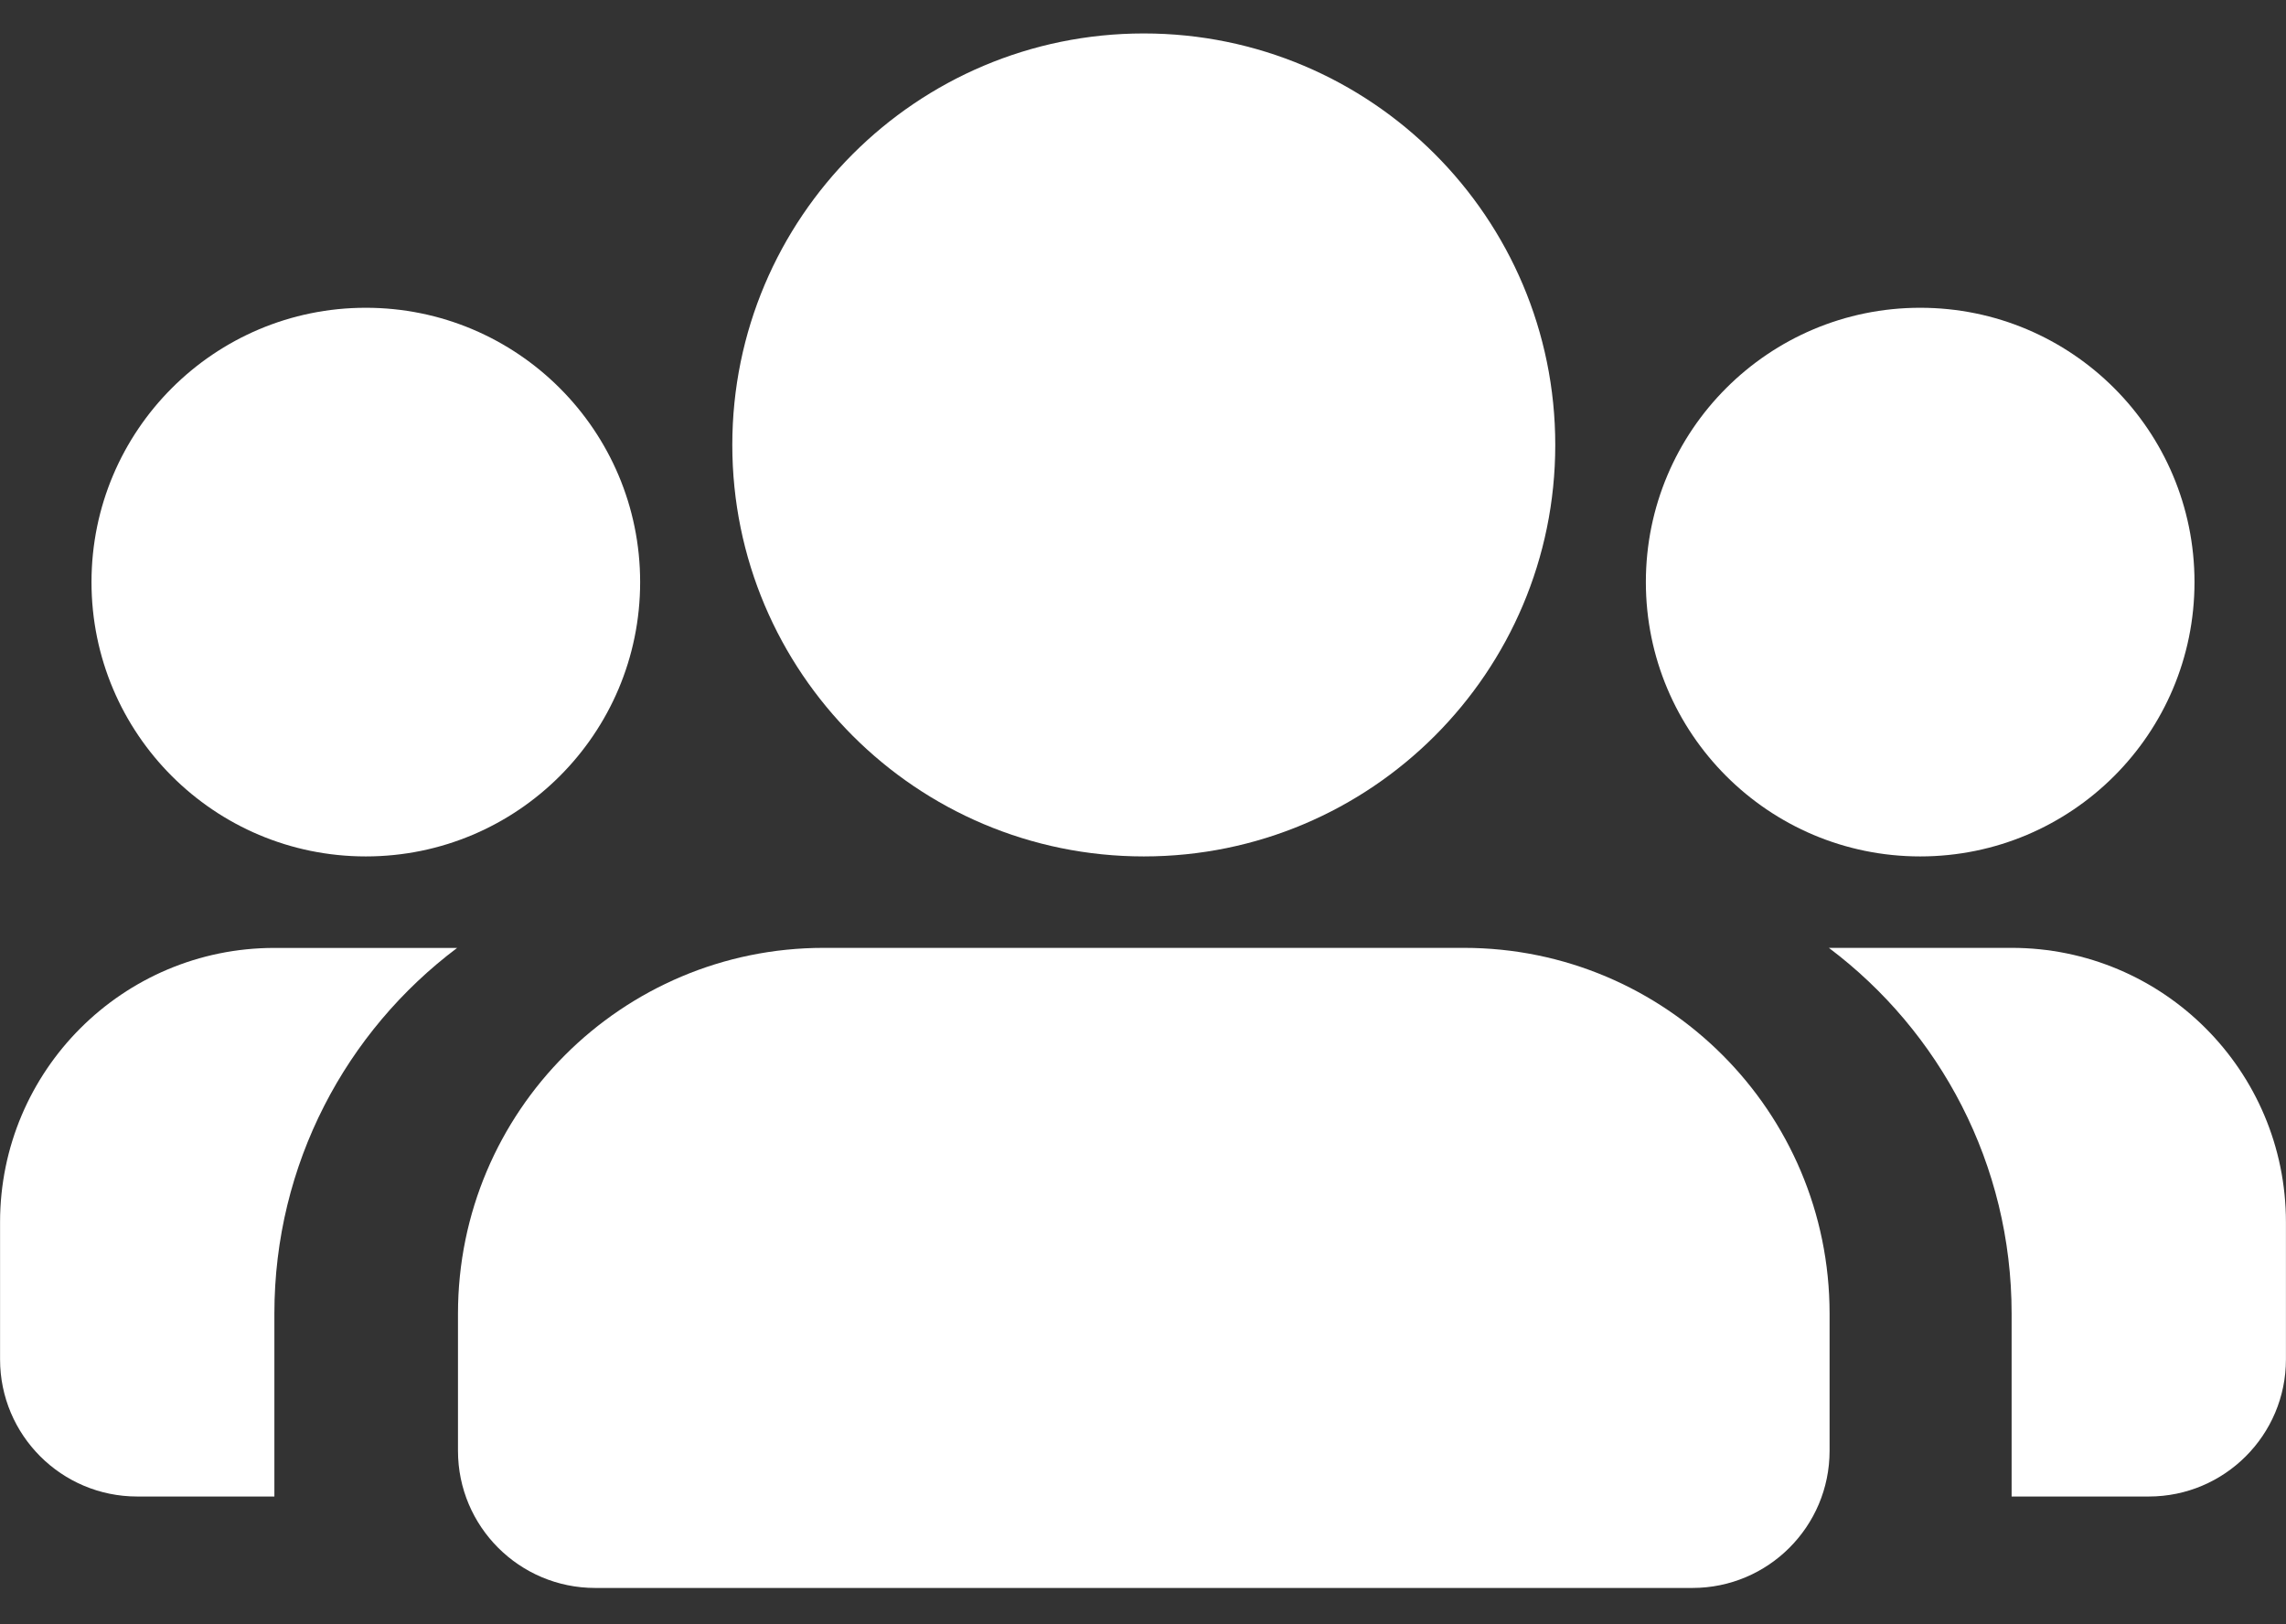<svg width="38" height="27" viewBox="0 0 38 27" fill="none" xmlns="http://www.w3.org/2000/svg">
<rect x="0" y="0" width="38" height="27" fill="#333333" stroke="none"/>
<path d="M24.333 15.756C27.691 15.756 30.413 18.478 30.413 21.836V24.116C30.413 25.375 29.392 26.396 28.133 26.396H9.893C8.634 26.396 7.613 25.375 7.613 24.116V21.836C7.613 18.478 10.335 15.756 13.693 15.756H24.333ZM19.013 0.556C22.791 0.556 25.853 3.619 25.853 7.396C25.853 11.174 22.791 14.236 19.013 14.236C15.236 14.236 12.173 11.174 12.173 7.396C12.173 3.619 15.236 0.556 19.013 0.556Z" fill="white"/>
<path d="M4.561 15.757C2.042 15.757 0.001 17.798 0.001 20.316V22.596C0.001 23.856 1.022 24.876 2.281 24.876H4.561V21.836C4.561 19.35 5.754 17.143 7.599 15.757H4.561ZM6.081 5.116C3.562 5.116 1.521 7.158 1.521 9.676C1.521 12.195 3.562 14.236 6.081 14.236C8.599 14.236 10.641 12.195 10.641 9.676C10.641 7.158 8.599 5.116 6.081 5.116Z" fill="white"/>
<path d="M33.439 15.756C35.958 15.756 37.999 17.798 37.999 20.316V22.596C37.999 23.855 36.978 24.876 35.719 24.876H33.439V21.836C33.439 19.35 32.246 17.143 30.401 15.756H33.439ZM31.919 5.116C34.438 5.116 36.479 7.157 36.479 9.676C36.479 12.194 34.438 14.236 31.919 14.236C29.401 14.236 27.359 12.194 27.359 9.676C27.359 7.157 29.401 5.116 31.919 5.116Z" fill="white"/>
</svg>
